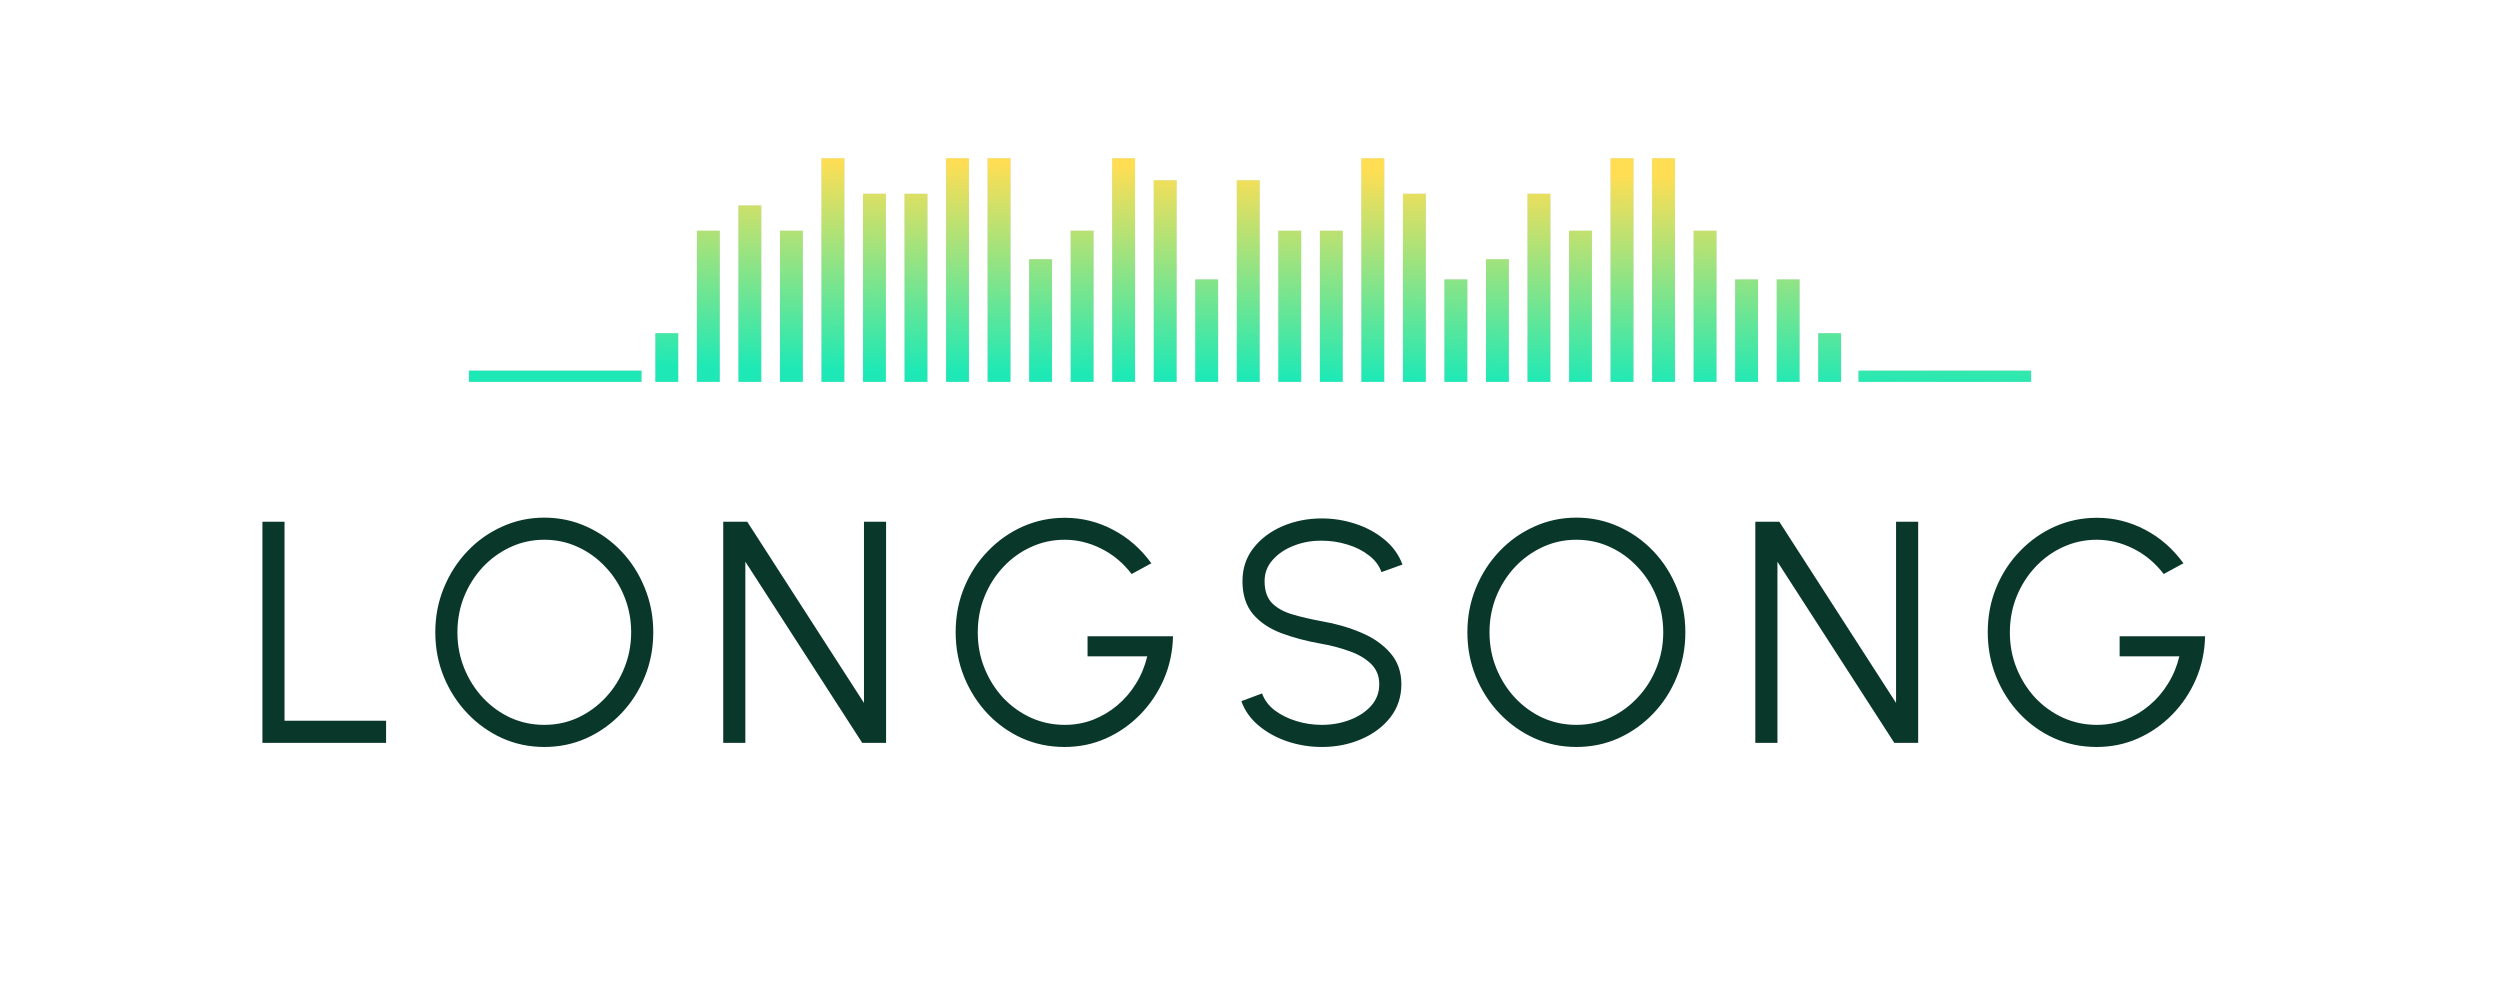 <svg width="344" height="135" viewBox="0 0 344 135" fill="none" xmlns="http://www.w3.org/2000/svg">
<path d="M36.108 102.219V71.791H39.151V99.176H53.126V102.219H36.108ZM74.893 102.784C72.836 102.784 70.901 102.378 69.09 101.567C67.279 100.741 65.685 99.603 64.309 98.154C62.932 96.706 61.853 95.032 61.07 93.134C60.288 91.221 59.897 89.178 59.897 87.005C59.897 84.832 60.288 82.796 61.07 80.898C61.853 78.985 62.932 77.304 64.309 75.855C65.685 74.406 67.279 73.276 69.09 72.465C70.901 71.639 72.836 71.226 74.893 71.226C76.965 71.226 78.907 71.639 80.718 72.465C82.529 73.276 84.123 74.406 85.499 75.855C86.876 77.304 87.948 78.985 88.716 80.898C89.499 82.796 89.89 84.832 89.89 87.005C89.89 89.178 89.499 91.221 88.716 93.134C87.948 95.032 86.876 96.706 85.499 98.154C84.123 99.603 82.529 100.741 80.718 101.567C78.907 102.378 76.965 102.784 74.893 102.784ZM74.893 99.741C76.559 99.741 78.11 99.408 79.544 98.741C80.993 98.06 82.261 97.133 83.348 95.959C84.449 94.786 85.304 93.431 85.912 91.895C86.535 90.359 86.847 88.729 86.847 87.005C86.847 85.266 86.535 83.629 85.912 82.093C85.289 80.543 84.427 79.188 83.326 78.029C82.239 76.855 80.972 75.935 79.523 75.269C78.088 74.602 76.545 74.269 74.893 74.269C73.227 74.269 71.669 74.609 70.22 75.29C68.786 75.957 67.518 76.877 66.417 78.05C65.33 79.224 64.475 80.579 63.852 82.115C63.244 83.651 62.94 85.281 62.94 87.005C62.94 88.758 63.251 90.403 63.874 91.939C64.497 93.474 65.352 94.829 66.439 96.003C67.54 97.176 68.808 98.097 70.242 98.763C71.691 99.415 73.241 99.741 74.893 99.741ZM99.517 102.219V71.791H102.821L118.882 96.72V71.791H121.925V102.219H118.643L102.56 77.29V102.219H99.517ZM146.473 102.784C144.387 102.784 142.431 102.378 140.605 101.567C138.794 100.741 137.207 99.603 135.845 98.154C134.483 96.691 133.418 95.01 132.651 93.112C131.883 91.2 131.499 89.157 131.499 86.983C131.499 84.766 131.897 82.702 132.694 80.789C133.491 78.876 134.585 77.21 135.976 75.79C137.367 74.356 138.961 73.24 140.757 72.443C142.568 71.646 144.488 71.248 146.517 71.248C148.85 71.248 151.052 71.791 153.124 72.878C155.21 73.965 156.978 75.508 158.427 77.507L155.71 78.985C154.551 77.464 153.153 76.297 151.516 75.486C149.893 74.674 148.219 74.269 146.495 74.269C144.858 74.269 143.315 74.602 141.866 75.269C140.431 75.921 139.163 76.833 138.062 78.007C136.961 79.181 136.099 80.535 135.476 82.071C134.853 83.607 134.541 85.259 134.541 87.027C134.541 88.78 134.853 90.424 135.476 91.96C136.099 93.496 136.954 94.851 138.041 96.025C139.142 97.184 140.417 98.097 141.866 98.763C143.315 99.415 144.865 99.741 146.517 99.741C147.879 99.741 149.168 99.509 150.386 99.046C151.617 98.567 152.74 97.901 153.754 97.046C154.769 96.191 155.623 95.191 156.319 94.047C157.029 92.902 157.543 91.656 157.862 90.308H149.647V87.548H161.405C161.361 89.649 160.941 91.62 160.144 93.46C159.347 95.3 158.26 96.923 156.884 98.328C155.522 99.719 153.95 100.813 152.168 101.61C150.4 102.393 148.502 102.784 146.473 102.784ZM181.874 102.784C180.252 102.784 178.68 102.53 177.158 102.023C175.651 101.516 174.333 100.792 173.203 99.85C172.072 98.908 171.275 97.785 170.812 96.481L173.659 95.416C173.978 96.314 174.557 97.09 175.398 97.742C176.253 98.379 177.245 98.872 178.375 99.219C179.52 99.567 180.686 99.741 181.874 99.741C183.265 99.741 184.562 99.509 185.765 99.046C186.967 98.582 187.938 97.937 188.677 97.111C189.416 96.271 189.786 95.286 189.786 94.155C189.786 93.011 189.402 92.069 188.634 91.33C187.866 90.591 186.873 90.011 185.656 89.591C184.454 89.157 183.193 88.823 181.874 88.591C179.802 88.229 177.941 87.737 176.289 87.114C174.651 86.49 173.355 85.614 172.398 84.484C171.442 83.339 170.964 81.832 170.964 79.963C170.964 78.21 171.471 76.689 172.485 75.399C173.5 74.109 174.833 73.11 176.484 72.4C178.151 71.69 179.947 71.335 181.874 71.335C183.454 71.335 184.997 71.581 186.504 72.074C188.011 72.566 189.336 73.284 190.481 74.225C191.64 75.167 192.473 76.319 192.981 77.681L190.09 78.724C189.771 77.811 189.184 77.036 188.329 76.399C187.489 75.747 186.504 75.254 185.374 74.921C184.243 74.573 183.077 74.399 181.874 74.399C180.498 74.385 179.208 74.617 178.006 75.095C176.818 75.558 175.854 76.21 175.115 77.051C174.376 77.877 174.007 78.847 174.007 79.963C174.007 81.267 174.347 82.274 175.028 82.984C175.724 83.68 176.666 84.201 177.854 84.549C179.042 84.897 180.382 85.208 181.874 85.484C183.816 85.817 185.62 86.338 187.286 87.048C188.953 87.744 190.293 88.678 191.307 89.852C192.321 91.011 192.828 92.446 192.828 94.155C192.828 95.894 192.321 97.415 191.307 98.72C190.293 100.009 188.953 101.009 187.286 101.719C185.634 102.429 183.831 102.784 181.874 102.784ZM216.908 102.784C214.851 102.784 212.917 102.378 211.105 101.567C209.294 100.741 207.7 99.603 206.324 98.154C204.947 96.706 203.868 95.032 203.086 93.134C202.303 91.221 201.912 89.178 201.912 87.005C201.912 84.832 202.303 82.796 203.086 80.898C203.868 78.985 204.947 77.304 206.324 75.855C207.7 74.406 209.294 73.276 211.105 72.465C212.917 71.639 214.851 71.226 216.908 71.226C218.98 71.226 220.922 71.639 222.733 72.465C224.544 73.276 226.138 74.406 227.515 75.855C228.891 77.304 229.963 78.985 230.731 80.898C231.514 82.796 231.905 84.832 231.905 87.005C231.905 89.178 231.514 91.221 230.731 93.134C229.963 95.032 228.891 96.706 227.515 98.154C226.138 99.603 224.544 100.741 222.733 101.567C220.922 102.378 218.98 102.784 216.908 102.784ZM216.908 99.741C218.575 99.741 220.125 99.408 221.56 98.741C223.008 98.06 224.276 97.133 225.363 95.959C226.464 94.786 227.319 93.431 227.928 91.895C228.551 90.359 228.862 88.729 228.862 87.005C228.862 85.266 228.551 83.629 227.928 82.093C227.305 80.543 226.442 79.188 225.341 78.029C224.255 76.855 222.987 75.935 221.538 75.269C220.103 74.602 218.56 74.269 216.908 74.269C215.242 74.269 213.685 74.609 212.236 75.29C210.801 75.957 209.533 76.877 208.432 78.05C207.345 79.224 206.491 80.579 205.867 82.115C205.259 83.651 204.955 85.281 204.955 87.005C204.955 88.758 205.266 90.403 205.889 91.939C206.512 93.474 207.367 94.829 208.454 96.003C209.555 97.176 210.823 98.097 212.257 98.763C213.706 99.415 215.257 99.741 216.908 99.741ZM241.532 102.219V71.791H244.836L260.897 96.72V71.791H263.94V102.219H260.658L244.575 77.29V102.219H241.532ZM288.489 102.784C286.402 102.784 284.446 102.378 282.62 101.567C280.809 100.741 279.223 99.603 277.861 98.154C276.499 96.691 275.434 95.01 274.666 93.112C273.898 91.2 273.514 89.157 273.514 86.983C273.514 84.766 273.912 82.702 274.709 80.789C275.506 78.876 276.6 77.21 277.991 75.79C279.382 74.356 280.976 73.24 282.773 72.443C284.584 71.646 286.504 71.248 288.532 71.248C290.865 71.248 293.067 71.791 295.139 72.878C297.226 73.965 298.993 75.508 300.442 77.507L297.726 78.985C296.566 77.464 295.168 76.297 293.531 75.486C291.908 74.674 290.235 74.269 288.51 74.269C286.873 74.269 285.33 74.602 283.881 75.269C282.447 75.921 281.179 76.833 280.077 78.007C278.976 79.181 278.114 80.535 277.491 82.071C276.868 83.607 276.557 85.259 276.557 87.027C276.557 88.78 276.868 90.424 277.491 91.96C278.114 93.496 278.969 94.851 280.056 96.025C281.157 97.184 282.432 98.097 283.881 98.763C285.33 99.415 286.88 99.741 288.532 99.741C289.894 99.741 291.184 99.509 292.401 99.046C293.632 98.567 294.755 97.901 295.769 97.046C296.784 96.191 297.639 95.191 298.334 94.047C299.044 92.902 299.558 91.656 299.877 90.308H291.662V87.548H303.42C303.376 89.649 302.956 91.62 302.159 93.46C301.362 95.3 300.276 96.923 298.899 98.328C297.537 99.719 295.965 100.813 294.183 101.61C292.415 102.393 290.517 102.784 288.489 102.784Z" fill="#09372A"/>
<path d="M90.183 45.851H93.322V52.544H90.183V45.851Z" fill="#D9D9D9"/>
<path d="M90.183 45.851H93.322V52.544H90.183V45.851Z" fill="url(#paint0_linear_2052_4652)"/>
<path d="M95.897 31.749H99.036V52.544H95.897V31.749Z" fill="#D9D9D9"/>
<path d="M95.897 31.749H99.036V52.544H95.897V31.749Z" fill="url(#paint1_linear_2052_4652)"/>
<path d="M101.612 28.281H104.751V52.544H101.612V28.281Z" fill="#D9D9D9"/>
<path d="M101.612 28.281H104.751V52.544H101.612V28.281Z" fill="url(#paint2_linear_2052_4652)"/>
<path d="M107.327 31.749H110.465V52.544H107.327V31.749Z" fill="#D9D9D9"/>
<path d="M107.327 31.749H110.465V52.544H107.327V31.749Z" fill="url(#paint3_linear_2052_4652)"/>
<path d="M113.041 21.781H116.18V52.544H113.041V21.781Z" fill="#D9D9D9"/>
<path d="M113.041 21.781H116.18V52.544H113.041V21.781Z" fill="url(#paint4_linear_2052_4652)"/>
<path d="M118.756 26.663H121.895V52.544H118.756V26.663Z" fill="#D9D9D9"/>
<path d="M118.756 26.663H121.895V52.544H118.756V26.663Z" fill="url(#paint5_linear_2052_4652)"/>
<path d="M124.47 26.663H127.609V52.544H124.47V26.663Z" fill="#D9D9D9"/>
<path d="M124.47 26.663H127.609V52.544H124.47V26.663Z" fill="url(#paint6_linear_2052_4652)"/>
<path d="M130.185 21.781H133.324V52.544H130.185V21.781Z" fill="#D9D9D9"/>
<path d="M130.185 21.781H133.324V52.544H130.185V21.781Z" fill="url(#paint7_linear_2052_4652)"/>
<path d="M135.9 21.781H139.038V52.544H135.9V21.781Z" fill="#D9D9D9"/>
<path d="M135.9 21.781H139.038V52.544H135.9V21.781Z" fill="url(#paint8_linear_2052_4652)"/>
<path d="M141.614 35.678H144.753V52.544H141.614V35.678Z" fill="#D9D9D9"/>
<path d="M141.614 35.678H144.753V52.544H141.614V35.678Z" fill="url(#paint9_linear_2052_4652)"/>
<path d="M147.329 31.749H150.468V52.544H147.329V31.749Z" fill="#D9D9D9"/>
<path d="M147.329 31.749H150.468V52.544H147.329V31.749Z" fill="url(#paint10_linear_2052_4652)"/>
<path d="M153.044 21.781H156.182V52.544H153.044V21.781Z" fill="#D9D9D9"/>
<path d="M153.044 21.781H156.182V52.544H153.044V21.781Z" fill="url(#paint11_linear_2052_4652)"/>
<path d="M158.758 24.814H161.897V52.544H158.758V24.814Z" fill="#D9D9D9"/>
<path d="M158.758 24.814H161.897V52.544H158.758V24.814Z" fill="url(#paint12_linear_2052_4652)"/>
<path d="M164.473 38.453H167.612V52.544H164.473V38.453Z" fill="#D9D9D9"/>
<path d="M164.473 38.453H167.612V52.544H164.473V38.453Z" fill="url(#paint13_linear_2052_4652)"/>
<path d="M170.187 24.814H173.326V52.544H170.187V24.814Z" fill="#D9D9D9"/>
<path d="M170.187 24.814H173.326V52.544H170.187V24.814Z" fill="url(#paint14_linear_2052_4652)"/>
<path d="M175.902 31.749H179.041V52.544H175.902V31.749Z" fill="#D9D9D9"/>
<path d="M175.902 31.749H179.041V52.544H175.902V31.749Z" fill="url(#paint15_linear_2052_4652)"/>
<path d="M181.617 31.749H184.755V52.544H181.617V31.749Z" fill="#D9D9D9"/>
<path d="M181.617 31.749H184.755V52.544H181.617V31.749Z" fill="url(#paint16_linear_2052_4652)"/>
<path d="M187.331 21.781H190.47V52.544H187.331V21.781Z" fill="#D9D9D9"/>
<path d="M187.331 21.781H190.47V52.544H187.331V21.781Z" fill="url(#paint17_linear_2052_4652)"/>
<path d="M193.046 26.663H196.185V52.544H193.046V26.663Z" fill="#D9D9D9"/>
<path d="M193.046 26.663H196.185V52.544H193.046V26.663Z" fill="url(#paint18_linear_2052_4652)"/>
<path d="M198.761 38.453H201.899V52.544H198.761V38.453Z" fill="#D9D9D9"/>
<path d="M198.761 38.453H201.899V52.544H198.761V38.453Z" fill="url(#paint19_linear_2052_4652)"/>
<path d="M204.475 35.678H207.614V52.544H204.475V35.678Z" fill="#D9D9D9"/>
<path d="M204.475 35.678H207.614V52.544H204.475V35.678Z" fill="url(#paint20_linear_2052_4652)"/>
<path d="M210.19 26.663H213.329V52.544H210.19V26.663Z" fill="#D9D9D9"/>
<path d="M210.19 26.663H213.329V52.544H210.19V26.663Z" fill="url(#paint21_linear_2052_4652)"/>
<path d="M215.905 31.749H219.043V52.544H215.905V31.749Z" fill="#D9D9D9"/>
<path d="M215.905 31.749H219.043V52.544H215.905V31.749Z" fill="url(#paint22_linear_2052_4652)"/>
<path d="M221.619 21.781H224.758V52.544H221.619V21.781Z" fill="#D9D9D9"/>
<path d="M221.619 21.781H224.758V52.544H221.619V21.781Z" fill="url(#paint23_linear_2052_4652)"/>
<path d="M227.334 21.781H230.473V52.544H227.334V21.781Z" fill="#D9D9D9"/>
<path d="M227.334 21.781H230.473V52.544H227.334V21.781Z" fill="url(#paint24_linear_2052_4652)"/>
<path d="M233.048 31.749H236.187V52.544H233.048V31.749Z" fill="#D9D9D9"/>
<path d="M233.048 31.749H236.187V52.544H233.048V31.749Z" fill="url(#paint25_linear_2052_4652)"/>
<path d="M238.763 38.453H241.902V52.544H238.763V38.453Z" fill="#D9D9D9"/>
<path d="M238.763 38.453H241.902V52.544H238.763V38.453Z" fill="url(#paint26_linear_2052_4652)"/>
<path d="M244.478 38.453H247.616V52.544H244.478V38.453Z" fill="#D9D9D9"/>
<path d="M244.478 38.453H247.616V52.544H244.478V38.453Z" fill="url(#paint27_linear_2052_4652)"/>
<path d="M250.192 45.851H253.331V52.544H250.192V45.851Z" fill="#D9D9D9"/>
<path d="M250.192 45.851H253.331V52.544H250.192V45.851Z" fill="url(#paint28_linear_2052_4652)"/>
<path d="M64.523 51.003H88.269V52.544H64.523V51.003Z" fill="#D9D9D9"/>
<path d="M64.523 51.003H88.269V52.544H64.523V51.003Z" fill="url(#paint29_linear_2052_4652)"/>
<path d="M255.732 51.003H279.478V52.544H255.732V51.003Z" fill="#D9D9D9"/>
<path d="M255.732 51.003H279.478V52.544H255.732V51.003Z" fill="url(#paint30_linear_2052_4652)"/>
<defs>
<linearGradient id="paint0_linear_2052_4652" x1="200.814" y1="52.544" x2="201.37" y2="23.646" gradientUnits="userSpaceOnUse">
<stop stop-color="#1EE9B6"/>
<stop offset="1" stop-color="#FFDE54"/>
</linearGradient>
<linearGradient id="paint1_linear_2052_4652" x1="200.814" y1="52.544" x2="201.37" y2="23.646" gradientUnits="userSpaceOnUse">
<stop stop-color="#1EE9B6"/>
<stop offset="1" stop-color="#FFDE54"/>
</linearGradient>
<linearGradient id="paint2_linear_2052_4652" x1="200.814" y1="52.544" x2="201.37" y2="23.646" gradientUnits="userSpaceOnUse">
<stop stop-color="#1EE9B6"/>
<stop offset="1" stop-color="#FFDE54"/>
</linearGradient>
<linearGradient id="paint3_linear_2052_4652" x1="200.814" y1="52.544" x2="201.37" y2="23.646" gradientUnits="userSpaceOnUse">
<stop stop-color="#1EE9B6"/>
<stop offset="1" stop-color="#FFDE54"/>
</linearGradient>
<linearGradient id="paint4_linear_2052_4652" x1="200.814" y1="52.544" x2="201.37" y2="23.646" gradientUnits="userSpaceOnUse">
<stop stop-color="#1EE9B6"/>
<stop offset="1" stop-color="#FFDE54"/>
</linearGradient>
<linearGradient id="paint5_linear_2052_4652" x1="200.814" y1="52.544" x2="201.37" y2="23.646" gradientUnits="userSpaceOnUse">
<stop stop-color="#1EE9B6"/>
<stop offset="1" stop-color="#FFDE54"/>
</linearGradient>
<linearGradient id="paint6_linear_2052_4652" x1="200.814" y1="52.544" x2="201.37" y2="23.646" gradientUnits="userSpaceOnUse">
<stop stop-color="#1EE9B6"/>
<stop offset="1" stop-color="#FFDE54"/>
</linearGradient>
<linearGradient id="paint7_linear_2052_4652" x1="200.814" y1="52.544" x2="201.37" y2="23.646" gradientUnits="userSpaceOnUse">
<stop stop-color="#1EE9B6"/>
<stop offset="1" stop-color="#FFDE54"/>
</linearGradient>
<linearGradient id="paint8_linear_2052_4652" x1="200.814" y1="52.544" x2="201.37" y2="23.646" gradientUnits="userSpaceOnUse">
<stop stop-color="#1EE9B6"/>
<stop offset="1" stop-color="#FFDE54"/>
</linearGradient>
<linearGradient id="paint9_linear_2052_4652" x1="200.814" y1="52.544" x2="201.37" y2="23.646" gradientUnits="userSpaceOnUse">
<stop stop-color="#1EE9B6"/>
<stop offset="1" stop-color="#FFDE54"/>
</linearGradient>
<linearGradient id="paint10_linear_2052_4652" x1="200.814" y1="52.544" x2="201.37" y2="23.646" gradientUnits="userSpaceOnUse">
<stop stop-color="#1EE9B6"/>
<stop offset="1" stop-color="#FFDE54"/>
</linearGradient>
<linearGradient id="paint11_linear_2052_4652" x1="200.814" y1="52.544" x2="201.37" y2="23.646" gradientUnits="userSpaceOnUse">
<stop stop-color="#1EE9B6"/>
<stop offset="1" stop-color="#FFDE54"/>
</linearGradient>
<linearGradient id="paint12_linear_2052_4652" x1="200.814" y1="52.544" x2="201.37" y2="23.646" gradientUnits="userSpaceOnUse">
<stop stop-color="#1EE9B6"/>
<stop offset="1" stop-color="#FFDE54"/>
</linearGradient>
<linearGradient id="paint13_linear_2052_4652" x1="200.814" y1="52.544" x2="201.37" y2="23.646" gradientUnits="userSpaceOnUse">
<stop stop-color="#1EE9B6"/>
<stop offset="1" stop-color="#FFDE54"/>
</linearGradient>
<linearGradient id="paint14_linear_2052_4652" x1="200.814" y1="52.544" x2="201.37" y2="23.646" gradientUnits="userSpaceOnUse">
<stop stop-color="#1EE9B6"/>
<stop offset="1" stop-color="#FFDE54"/>
</linearGradient>
<linearGradient id="paint15_linear_2052_4652" x1="200.814" y1="52.544" x2="201.37" y2="23.646" gradientUnits="userSpaceOnUse">
<stop stop-color="#1EE9B6"/>
<stop offset="1" stop-color="#FFDE54"/>
</linearGradient>
<linearGradient id="paint16_linear_2052_4652" x1="200.814" y1="52.544" x2="201.37" y2="23.646" gradientUnits="userSpaceOnUse">
<stop stop-color="#1EE9B6"/>
<stop offset="1" stop-color="#FFDE54"/>
</linearGradient>
<linearGradient id="paint17_linear_2052_4652" x1="200.814" y1="52.544" x2="201.37" y2="23.646" gradientUnits="userSpaceOnUse">
<stop stop-color="#1EE9B6"/>
<stop offset="1" stop-color="#FFDE54"/>
</linearGradient>
<linearGradient id="paint18_linear_2052_4652" x1="200.814" y1="52.544" x2="201.37" y2="23.646" gradientUnits="userSpaceOnUse">
<stop stop-color="#1EE9B6"/>
<stop offset="1" stop-color="#FFDE54"/>
</linearGradient>
<linearGradient id="paint19_linear_2052_4652" x1="200.814" y1="52.544" x2="201.37" y2="23.646" gradientUnits="userSpaceOnUse">
<stop stop-color="#1EE9B6"/>
<stop offset="1" stop-color="#FFDE54"/>
</linearGradient>
<linearGradient id="paint20_linear_2052_4652" x1="200.814" y1="52.544" x2="201.37" y2="23.646" gradientUnits="userSpaceOnUse">
<stop stop-color="#1EE9B6"/>
<stop offset="1" stop-color="#FFDE54"/>
</linearGradient>
<linearGradient id="paint21_linear_2052_4652" x1="200.814" y1="52.544" x2="201.37" y2="23.646" gradientUnits="userSpaceOnUse">
<stop stop-color="#1EE9B6"/>
<stop offset="1" stop-color="#FFDE54"/>
</linearGradient>
<linearGradient id="paint22_linear_2052_4652" x1="200.814" y1="52.544" x2="201.37" y2="23.646" gradientUnits="userSpaceOnUse">
<stop stop-color="#1EE9B6"/>
<stop offset="1" stop-color="#FFDE54"/>
</linearGradient>
<linearGradient id="paint23_linear_2052_4652" x1="200.814" y1="52.544" x2="201.37" y2="23.646" gradientUnits="userSpaceOnUse">
<stop stop-color="#1EE9B6"/>
<stop offset="1" stop-color="#FFDE54"/>
</linearGradient>
<linearGradient id="paint24_linear_2052_4652" x1="200.814" y1="52.544" x2="201.37" y2="23.646" gradientUnits="userSpaceOnUse">
<stop stop-color="#1EE9B6"/>
<stop offset="1" stop-color="#FFDE54"/>
</linearGradient>
<linearGradient id="paint25_linear_2052_4652" x1="200.814" y1="52.544" x2="201.37" y2="23.646" gradientUnits="userSpaceOnUse">
<stop stop-color="#1EE9B6"/>
<stop offset="1" stop-color="#FFDE54"/>
</linearGradient>
<linearGradient id="paint26_linear_2052_4652" x1="200.814" y1="52.544" x2="201.37" y2="23.646" gradientUnits="userSpaceOnUse">
<stop stop-color="#1EE9B6"/>
<stop offset="1" stop-color="#FFDE54"/>
</linearGradient>
<linearGradient id="paint27_linear_2052_4652" x1="200.814" y1="52.544" x2="201.37" y2="23.646" gradientUnits="userSpaceOnUse">
<stop stop-color="#1EE9B6"/>
<stop offset="1" stop-color="#FFDE54"/>
</linearGradient>
<linearGradient id="paint28_linear_2052_4652" x1="200.814" y1="52.544" x2="201.37" y2="23.646" gradientUnits="userSpaceOnUse">
<stop stop-color="#1EE9B6"/>
<stop offset="1" stop-color="#FFDE54"/>
</linearGradient>
<linearGradient id="paint29_linear_2052_4652" x1="200.814" y1="52.544" x2="201.37" y2="23.646" gradientUnits="userSpaceOnUse">
<stop stop-color="#1EE9B6"/>
<stop offset="1" stop-color="#FFDE54"/>
</linearGradient>
<linearGradient id="paint30_linear_2052_4652" x1="200.814" y1="52.544" x2="201.37" y2="23.646" gradientUnits="userSpaceOnUse">
<stop stop-color="#1EE9B6"/>
<stop offset="1" stop-color="#FFDE54"/>
</linearGradient>
</defs>
</svg>
